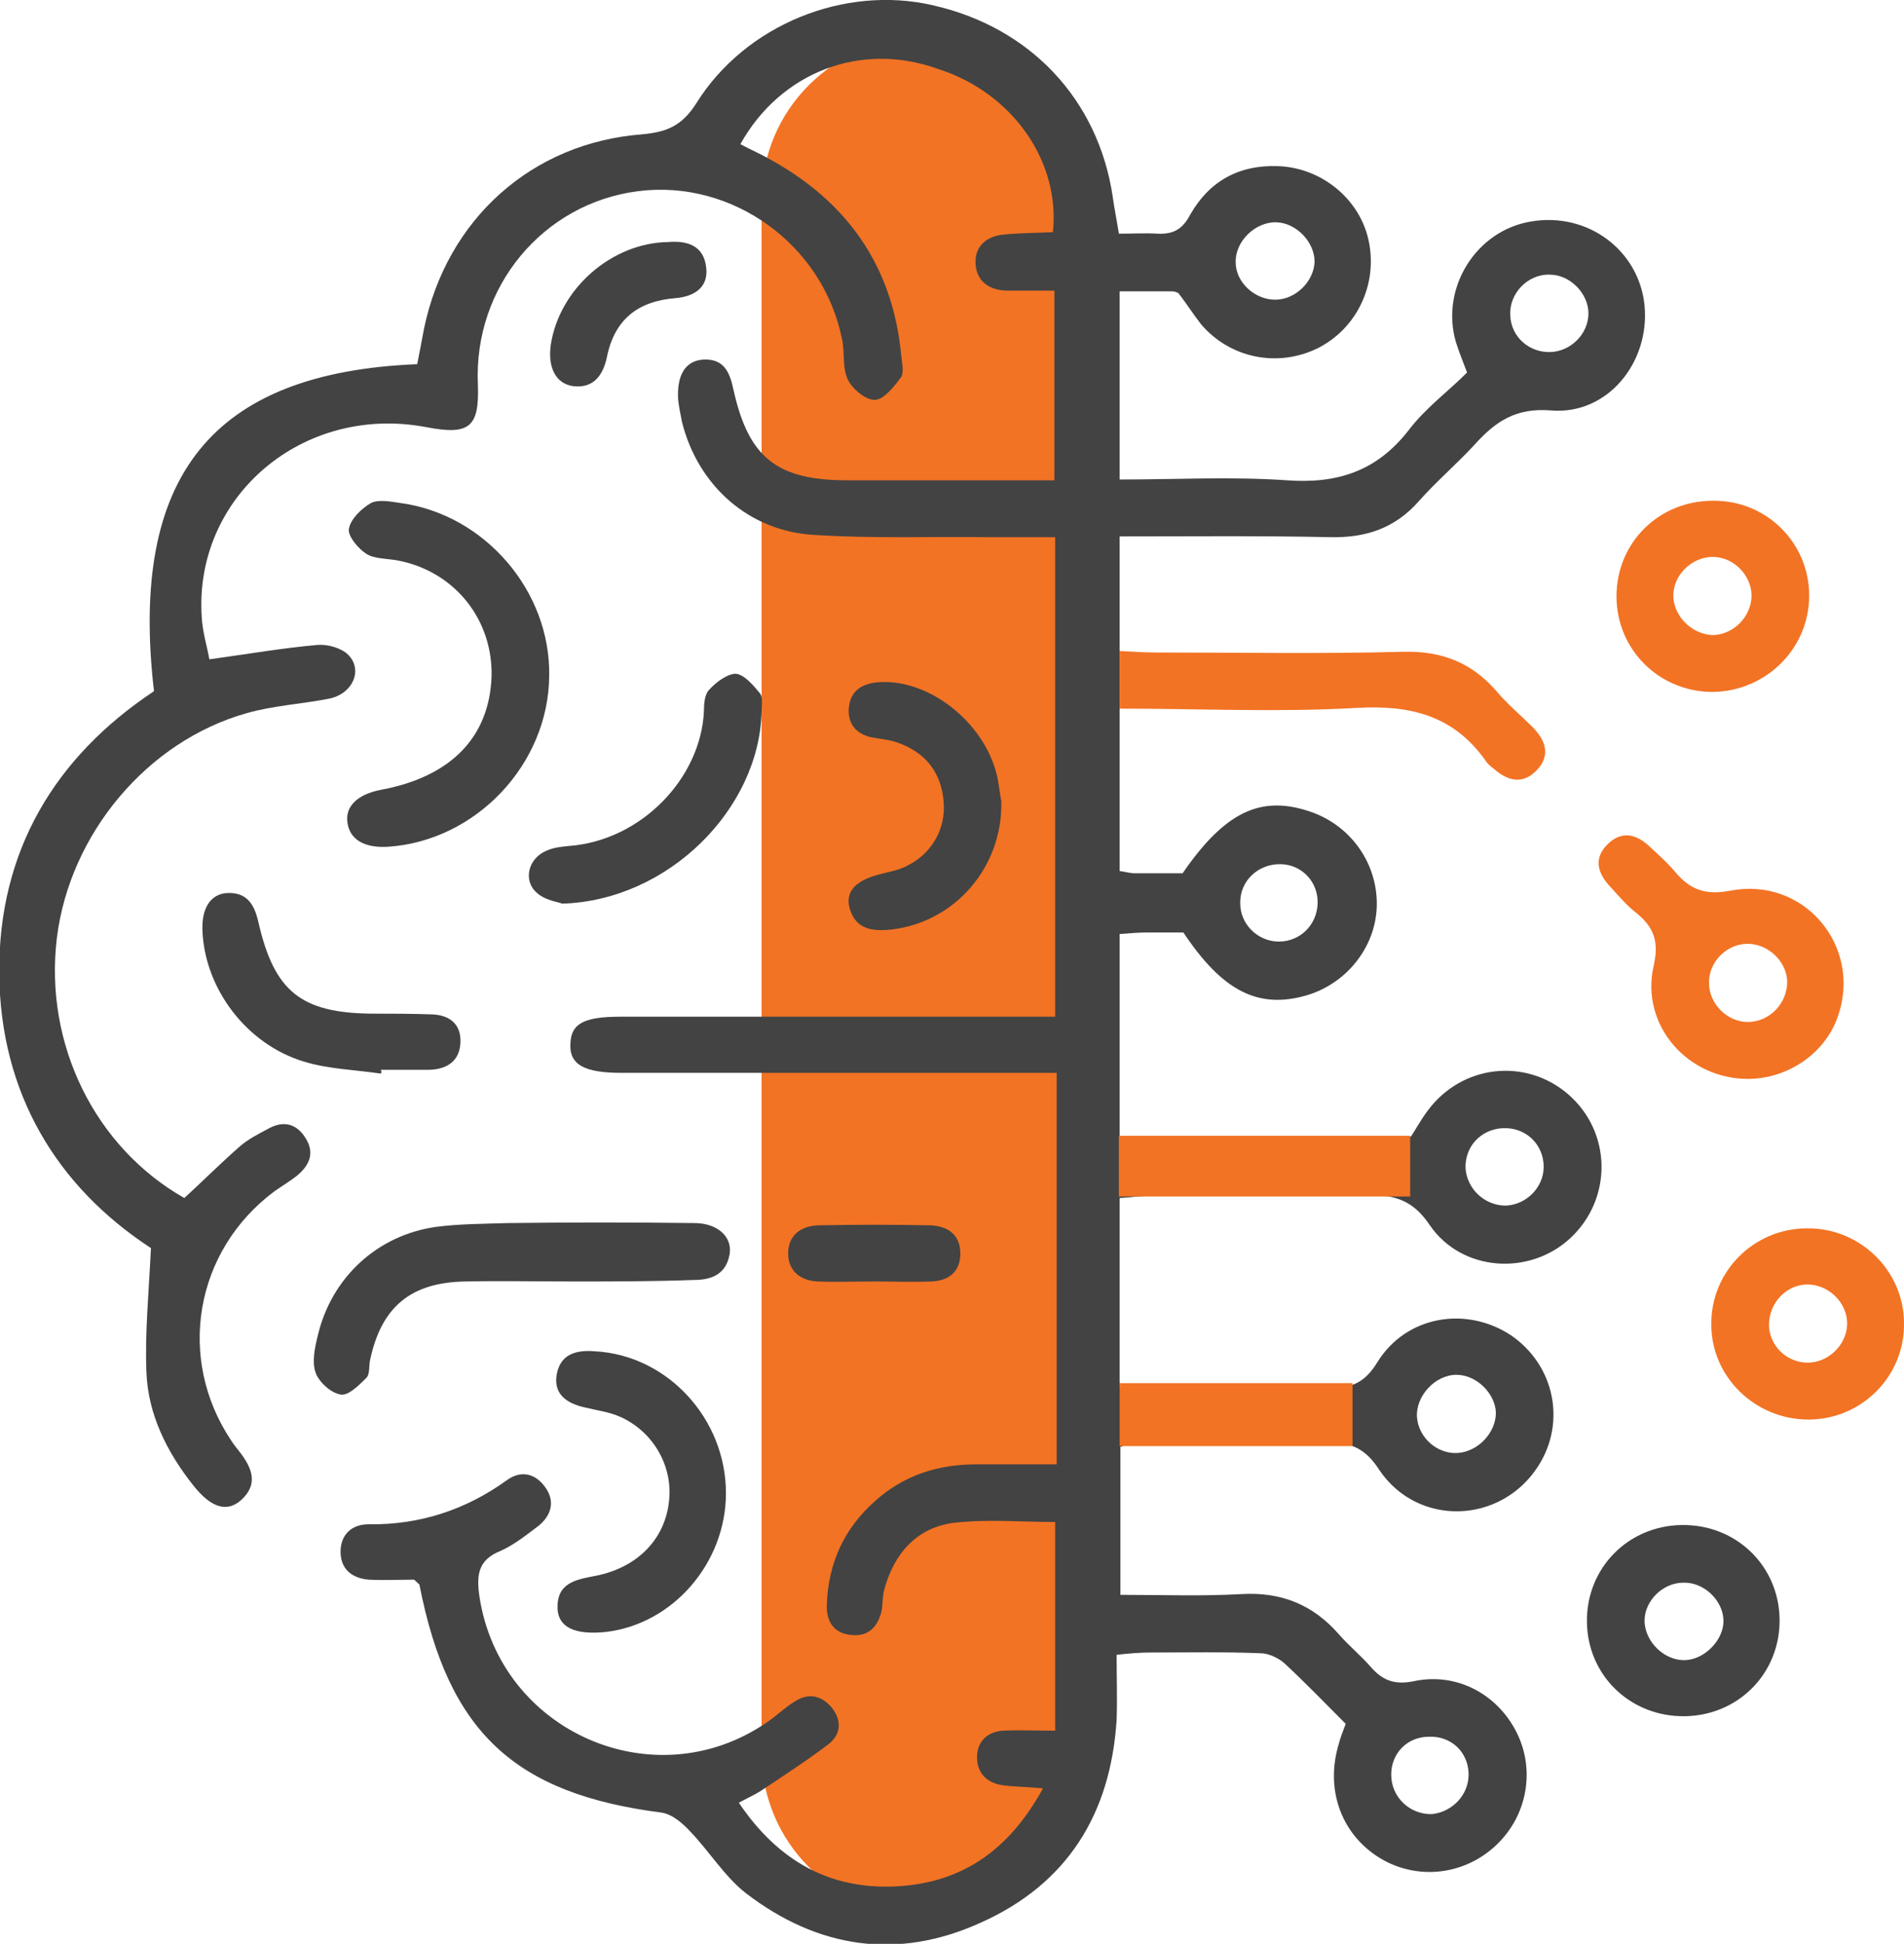 <?xml version="1.0" encoding="utf-8"?>
<!-- Generator: Adobe Illustrator 22.0.0, SVG Export Plug-In . SVG Version: 6.00 Build 0)  -->
<svg version="1.1" id="Layer_1" xmlns="http://www.w3.org/2000/svg" xmlns:xlink="http://www.w3.org/1999/xlink" x="0px" y="0px"
	 viewBox="0 0 251 256.2" style="enable-background:new 0 0 251 256.2;" xml:space="preserve">
<style type="text/css">
	.st0{fill:#F27324;}
	.st1{fill:#434343;}
</style>
<path class="st0" d="M121.7,252.3L121.7,252.3c-11.8,0-21.3-9.5-21.3-21.3V26.3c0-11.8,9.5-21.3,21.3-21.3h0
	c11.8,0,21.3,9.5,21.3,21.3V231C143,242.7,133.4,252.3,121.7,252.3z"/>
<g>
	<path class="st1" d="M147.6,93.6c0,7.3,0,14.1,0,21.2c0.7,0.1,1.4,0.3,2,0.3c2.2,0,4.3,0,6.3,0c5.5-8,10.2-10.3,16.6-8.2
		c5.3,1.7,8.9,6.5,9,12c0.1,5.6-3.8,10.7-9.3,12.3c-6.3,1.8-11-0.5-16.2-8.3c-1.4,0-3.1,0-4.7,0c-1.1,0-2.3,0.1-3.7,0.2
		c0,8.9,0,17.7,0,26.7c12.8,0,25.4,0,38.4,0c0.6-0.9,1.3-2.2,2.2-3.4c4.5-6.1,12.9-7,18.5-2.2c5.8,5,5.9,13.8,0.3,19
		c-5.4,5-14.3,4.4-18.5-1.7c-2.2-3.3-4.6-4-8.1-4c-9.5,0.1-19,0-28.5,0.1c-1.3,0-2.6,0.2-4.3,0.3c0,8.2,0,16.3,0,24.9
		c5,0,9.8,0,14.6,0c4.3,0,8.7-0.1,13,0.1c2.9,0.1,4.7-0.6,6.4-3.4c3.8-6.1,11.7-7.4,17.6-3.5c5.7,3.9,7.3,11.4,3.6,17.2
		c-4.9,7.7-15.9,8.1-21,0.5c-1.8-2.8-3.7-3.6-6.8-3.6c-8.7,0.2-17.3,0.1-26,0.2c-0.3,0-0.6,0.2-1.3,0.4c0,6.2,0,12.6,0,19.5
		c5.4,0,10.7,0.2,16-0.1c5.2-0.3,9.4,1.4,12.8,5.3c1.3,1.5,2.9,2.8,4.2,4.3c1.5,1.7,3,2.4,5.6,1.9c5.9-1.3,11.5,1.9,13.9,7.3
		c2.2,5,0.9,10.9-3.3,14.6c-4.3,3.8-10.5,4.3-15.3,1.2c-4.9-3.2-6.9-9-5.1-14.9c0.2-0.8,0.5-1.5,0.9-2.6c-2.7-2.7-5.3-5.4-8.1-8
		c-0.8-0.7-2.1-1.3-3.1-1.3c-4.8-0.2-9.7-0.1-14.5-0.1c-1.3,0-2.6,0.1-4.5,0.3c0,3,0.1,5.8,0,8.6c-0.8,12.4-6.5,21.6-17.9,26.7
		c-11,5-21.5,3.4-31-3.9c-2.8-2.2-4.8-5.5-7.3-8.1c-1-1.1-2.4-2.3-3.8-2.5c-19.4-2.5-28.1-10.6-31.9-30c0-0.1-0.2-0.2-0.7-0.7
		c-1.8,0-3.9,0.1-6,0c-2.3-0.2-3.8-1.5-3.7-3.9c0.1-2.1,1.5-3.4,3.7-3.4c6.7,0.1,12.8-1.9,18.2-5.8c1.9-1.4,3.9-0.9,5.2,1.1
		c1.2,1.8,0.6,3.6-1,4.9c-1.6,1.2-3.2,2.5-5,3.3c-3,1.2-3.2,3.2-2.8,6c2.7,17.9,23.1,26.8,37.9,16.6c1.2-0.8,2.3-1.9,3.6-2.7
		c1.8-1.2,3.5-0.9,4.9,0.7c1.4,1.7,1.3,3.6-0.4,4.9c-2.9,2.2-6,4.2-9,6.2c-0.8,0.5-1.7,0.9-2.8,1.5c5.2,7.7,12.1,11.6,21.2,11
		c8.5-0.6,14.5-4.9,18.9-12.9c-2.2-0.2-3.7-0.2-5.3-0.4c-2.1-0.3-3.4-1.6-3.4-3.7c0-2.1,1.4-3.4,3.5-3.5c2.1-0.1,4.3,0,6.8,0
		c0-9.3,0-18.2,0-27.5c-4.4,0-8.9-0.4-13.3,0.1c-4.9,0.6-7.9,4-9.2,8.7c-0.3,1-0.2,2-0.4,3c-0.5,2-1.7,3.3-3.9,3.1
		c-2.5-0.2-3.4-1.9-3.3-4.1c0.2-5.4,2.3-10,6.4-13.6c3.8-3.4,8.3-4.8,13.3-4.8c3.5,0,6.9,0,10.6,0c0-17.4,0-34.1,0-51.6
		c-1.9,0-3.6,0-5.4,0c-17.3,0-34.7,0-52,0c-4.9,0-6.9-1.1-6.7-3.9c0.1-2.6,1.8-3.5,6.6-3.5c17.2,0,34.3,0,51.5,0c1.8,0,3.6,0,5.8,0
		c0-21.1,0-41.8,0-63.2c-2.9,0-5.9,0-8.8,0c-7.7-0.1-15.3,0.2-23-0.3c-8.6-0.5-15.3-6.5-17.4-14.9c-0.2-1-0.4-2-0.5-2.9
		c-0.2-3.2,0.9-5.1,3.2-5.3c2.8-0.2,3.6,1.6,4.1,4c2,9,5.8,11.9,15,11.9c9,0,18,0,27.3,0c0-8.3,0-16.4,0-25c-2.1,0-4.3,0-6.4,0
		c-2.3-0.1-3.9-1.3-4-3.6c-0.1-2.3,1.5-3.6,3.8-3.8c2.1-0.2,4.3-0.2,6.4-0.3c1-9.4-5.4-18.4-15.1-21.5C113.5,5.4,102.9,9.5,97.6,19
		c1.3,0.7,2.7,1.3,3.9,2c10.2,5.6,16.2,14.1,17.3,25.8c0.1,1,0.4,2.2,0,2.9c-0.9,1.2-2.2,2.9-3.4,3c-1.2,0.1-3-1.4-3.6-2.6
		c-0.8-1.6-0.4-3.6-0.8-5.4c-2.5-12.5-14.5-21.1-26.9-19.5C71.6,26.8,62.4,37.8,63,50.7c0.2,5.6-1.1,6.7-6.8,5.6
		c-16.3-3.1-30.7,9.2-29.6,25.1c0.1,1.9,0.7,3.8,1,5.5c5.1-0.7,9.7-1.5,14.3-1.9c1.3-0.1,3.1,0.4,4,1.3c2,2,0.6,5.2-2.6,5.8
		c-3.6,0.7-7.3,0.9-10.8,1.9c-13.1,3.7-23.3,15.9-25,29.6c-1.7,14,5,27.6,16.8,34.3c2.4-2.2,4.7-4.5,7.2-6.7c1.1-1,2.5-1.7,3.8-2.4
		c2.1-1.2,3.9-0.7,5.1,1.4c1.1,1.9,0.3,3.5-1.3,4.8c-0.9,0.7-1.9,1.3-2.9,2c-10.5,7.8-13,22-5.7,32.9c0.4,0.6,0.8,1.1,1.2,1.6
		c1.5,2,2.4,4.1,0.1,6.2c-1.9,1.7-4,1-6.3-1.9c-3.5-4.4-6-9.4-6.2-15c-0.2-5.1,0.3-10.2,0.6-16.3c-12.4-8.1-19.9-20.4-20-36.3
		c-0.1-16,7.3-28.4,20.4-37.1C17,62.7,28,49.1,55,48c0.3-1.5,0.6-3.1,0.9-4.7c3-14.4,14.2-24.5,28.8-25.6c3.2-0.3,5.2-1.1,7.1-4.1
		C98.3,3.2,111.4-2,123,0.7c12.8,2.9,21.8,12.4,23.7,25.3c0.2,1.5,0.5,2.9,0.8,4.8c1.8,0,3.5-0.1,5.1,0c2.1,0.1,3.3-0.6,4.3-2.5
		c2.5-4.4,6.4-6.6,11.6-6.4c5.7,0.2,10.7,4.3,11.9,9.7c1.3,5.8-1.5,11.7-6.7,14.3c-5.3,2.6-11.6,1.3-15.4-3.2c-1-1.3-1.9-2.7-2.9-4
		c-0.2-0.2-0.6-0.3-0.9-0.3c-2.2,0-4.3,0-6.9,0c0,8.2,0,16.2,0,24.8c7.4,0,14.7-0.4,22,0.1c6.7,0.5,11.9-1.2,16.1-6.6
		c2.2-2.9,5.2-5.1,7.7-7.6c-0.6-1.6-1.1-2.8-1.5-4.1c-2-7.1,2.7-14.6,9.9-15.8c7.5-1.3,14.3,3.8,15,11.1c0.7,7.5-4.9,14.4-12.3,13.8
		c-4.7-0.4-7.4,1.5-10.1,4.5c-2.4,2.6-5.1,4.9-7.4,7.5c-3.1,3.5-6.9,4.8-11.6,4.7c-9.1-0.2-18.3-0.1-27.8-0.1c0,5.3,0,10.2,0,15.4
		L147.6,93.6z M168.1,39.5c2.7,0,5.1-2.4,5.2-5c0-2.6-2.4-5.1-5-5.2c-2.8-0.1-5.5,2.5-5.4,5.3C162.9,37.2,165.4,39.5,168.1,39.5z
		 M197.2,186.2c-0.1-2.6-2.6-5-5.2-5c-2.8,0-5.4,2.8-5.2,5.6c0.2,2.7,2.7,4.9,5.4,4.7C194.9,191.3,197.2,188.8,197.2,186.2z
		 M193.6,233.7c-0.1-2.8-2.3-4.9-5.2-4.8c-2.9,0-5,2.2-5,5c0,3,2.5,5.3,5.4,5.2C191.5,238.8,193.7,236.5,193.6,233.7z M173.7,119.1
		c0.1-2.8-2-5.1-4.8-5.2c-3-0.1-5.5,2.2-5.4,5.2c0,2.7,2.3,5,5.1,5C171.4,124.1,173.6,121.9,173.7,119.1z M209.4,41.3
		c0-2.6-2.4-5.1-5.1-5.1c-2.9-0.1-5.4,2.5-5.2,5.4c0.1,2.8,2.5,4.9,5.3,4.8C207.1,46.3,209.4,44,209.4,41.3z M198.5,158.9
		c2.7-0.1,5-2.4,5-5.1c0-3-2.4-5.3-5.5-5.1c-2.8,0.2-4.9,2.4-4.8,5.3C193.4,156.7,195.7,158.9,198.5,158.9z"/>
	<path class="st0" d="M230.6,142.2c-8.1,0.1-14.4-7.1-12.6-14.9c0.7-3.1,0.1-5-2.2-6.9c-1.3-1-2.4-2.3-3.5-3.5
		c-1.7-1.8-2.3-3.8-0.3-5.7c2-1.9,4-1.1,5.7,0.6c1.1,1,2.2,2,3.2,3.2c2,2.3,3.9,3,7.2,2.4c9.7-1.9,17.4,7.3,14.2,16.5
		C240.7,138.7,235.9,142.1,230.6,142.2z M230.2,124.4c-2.7,0.1-5,2.5-4.9,5.2c0,2.7,2.4,5.1,5.1,5.1c2.9,0,5.3-2.5,5.2-5.5
		C235.4,126.5,232.9,124.3,230.2,124.4z"/>
	<path class="st1" d="M72.4,89.1c-0.1,11.6-9.6,21.7-21.2,22.5c-3.1,0.2-5.1-0.9-5.4-3.2c-0.3-2.1,1.3-3.7,4.4-4.3
		c9.2-1.7,14.3-6.9,14.6-14.9C65,81.7,60,75.4,52.6,73.9c-1.5-0.3-3.2-0.2-4.3-0.9c-1.1-0.7-2.5-2.4-2.3-3.3
		c0.2-1.3,1.7-2.7,2.9-3.4c1-0.5,2.6-0.2,3.9,0C63.9,67.8,72.6,77.9,72.4,89.1z"/>
	<path class="st1" d="M75.4,168.9c-4.7,0-9.3-0.1-14,0c-7.2,0.1-11.1,3.3-12.6,10.3c-0.2,0.8,0,1.9-0.5,2.4c-1,1-2.4,2.4-3.4,2.2
		c-1.3-0.2-2.9-1.7-3.3-2.9c-0.5-1.4-0.1-3.3,0.3-4.9c1.8-7.6,7.8-13.2,15.6-14.3c3.1-0.4,6.3-0.4,9.5-0.5c8.2-0.1,16.3-0.1,24.5,0
		c3.1,0,5,1.8,4.7,4c-0.4,2.6-2.2,3.5-4.7,3.5C86.1,168.9,80.8,168.9,75.4,168.9C75.4,168.9,75.4,168.9,75.4,168.9z"/>
	<path class="st0" d="M238.4,187.1c-7,0-12.8-5.6-12.8-12.5c-0.1-7,5.6-12.7,12.6-12.7c7-0.1,12.8,5.6,12.8,12.5
		C251.1,181.4,245.4,187.1,238.4,187.1z M238.3,179.6c2.7,0,5.1-2.3,5.2-5c0.1-2.9-2.5-5.4-5.4-5.3c-2.7,0.1-4.9,2.5-4.9,5.3
		C233.2,177.3,235.5,179.6,238.3,179.6z"/>
	<path class="st0" d="M238.5,78.5c0,7-5.7,12.6-12.7,12.7c-7.1,0-12.7-5.6-12.7-12.6c0-7.1,5.6-12.6,12.7-12.6
		C232.8,65.9,238.5,71.5,238.5,78.5z M225.9,83.7c2.7-0.1,5-2.5,5-5.2c0-2.7-2.4-5.1-5.1-5.1c-2.9,0-5.4,2.6-5.2,5.4
		C220.8,81.5,223.3,83.7,225.9,83.7z"/>
	<path class="st1" d="M234.6,213.4c0.1,7.1-5.4,12.7-12.5,12.8c-7.1,0.1-12.8-5.3-12.9-12.4c-0.1-7.1,5.4-12.7,12.5-12.8
		C228.9,200.9,234.5,206.4,234.6,213.4z M227.2,213.5c-0.1-2.6-2.6-5-5.3-4.9c-2.7,0-5.1,2.4-5.1,5c0,2.8,2.7,5.4,5.5,5.2
		C224.9,218.6,227.3,216,227.2,213.5z"/>
	<path class="st1" d="M95.7,196.8c0,9.2-7,17.3-15.9,18.3c-4,0.4-6.2-0.6-6.3-3.1c-0.1-3.4,2.4-3.8,5-4.3c5.6-1.1,9.2-4.9,9.7-9.9
		c0.5-4.5-2-9-6.3-11c-1.5-0.7-3.2-0.9-4.8-1.3c-2.3-0.5-4.2-1.7-3.7-4.4c0.5-2.6,2.5-3.2,5-3C88,178.6,95.7,187,95.7,196.8z"/>
	<path class="st1" d="M132,105.6c0.2,8.7-6.1,15.9-14.4,16.9c-2.6,0.3-4.8,0-5.6-2.8c-0.6-2.2,0.8-3.7,4.1-4.5
		c1.1-0.3,2.3-0.5,3.3-1c3.4-1.6,5.3-4.9,5-8.5c-0.3-3.9-2.4-6.5-6-7.8c-1.1-0.4-2.3-0.5-3.4-0.7c-2.1-0.4-3.3-1.8-3.1-3.9
		c0.2-2.3,1.8-3.3,4.2-3.4c6.5-0.3,13.6,5.3,15.3,12.2C131.7,103.3,131.8,104.7,132,105.6z"/>
	<path class="st1" d="M74.1,119.1c-0.4-0.2-2.2-0.4-3.3-1.4c-1.9-1.6-1.2-4.6,1.3-5.6c0.9-0.4,1.9-0.5,2.9-0.6
		c9.5-0.7,17.4-8.9,17.8-17.8c0-1,0.1-2.2,0.7-2.8c0.9-1,2.4-2.1,3.5-2.1c1.1,0.1,2.3,1.5,3.2,2.6c0.4,0.5,0.2,1.6,0.2,2.4
		C100.1,106.6,88.1,118.7,74.1,119.1z"/>
	<path class="st1" d="M50.2,141.5c-3.4-0.5-7-0.6-10.2-1.6c-7.5-2.3-12.9-9.5-13.3-17c-0.2-3.1,1-5.1,3.3-5.2c2.7-0.1,3.6,1.7,4.1,4
		c2.1,9,5.6,11.8,14.9,11.9c2.7,0,5.3,0,8,0.1c2.3,0.1,3.8,1.3,3.7,3.7c-0.1,2.4-1.7,3.5-4,3.6c-2.2,0-4.3,0-6.5,0
		C50.3,141.2,50.3,141.4,50.2,141.5z"/>
	<path class="st1" d="M88.1,31.9c2.4-0.2,4.7,0.4,5,3.4c0.3,2.6-1.6,3.8-4.1,4c-4.9,0.4-8,2.8-9,7.8c-0.5,2.3-1.7,4.1-4.4,3.8
		c-2.3-0.3-3.4-2.4-3-5.4C73.7,38.1,80.6,32,88.1,31.9z"/>
	<path class="st1" d="M115.3,168.9c-2.5,0-5,0.1-7.5,0c-2.3-0.1-3.9-1.4-3.9-3.7c0-2.4,1.7-3.6,3.9-3.7c5-0.1,10-0.1,14.9,0
		c2.2,0.1,3.9,1.2,3.9,3.7c0,2.5-1.6,3.6-3.8,3.7C120.2,169,117.7,168.9,115.3,168.9z"/>
	<rect x="147.5" y="149.7" class="st0" width="38.4" height="8"/>
	<rect x="147.6" y="182.3" class="st0" width="30.7" height="8.3"/>
</g>
<path class="st0" d="M147.6,85.8c1.7,0.1,3.4,0.2,5,0.2c10.8,0,21.7,0.2,32.5-0.1c4.9-0.1,8.8,1.4,12,5c1.5,1.8,3.3,3.3,4.9,4.9
	c1.7,1.7,2.5,3.7,0.6,5.7c-1.9,2-3.9,1.4-5.7-0.2c-0.4-0.3-0.8-0.6-1.1-1.1c-4.2-5.9-9.9-7.3-16.9-6.9c-10.3,0.6-20.6,0.1-31.3,0.1
	L147.6,85.8z"/>
</svg>
